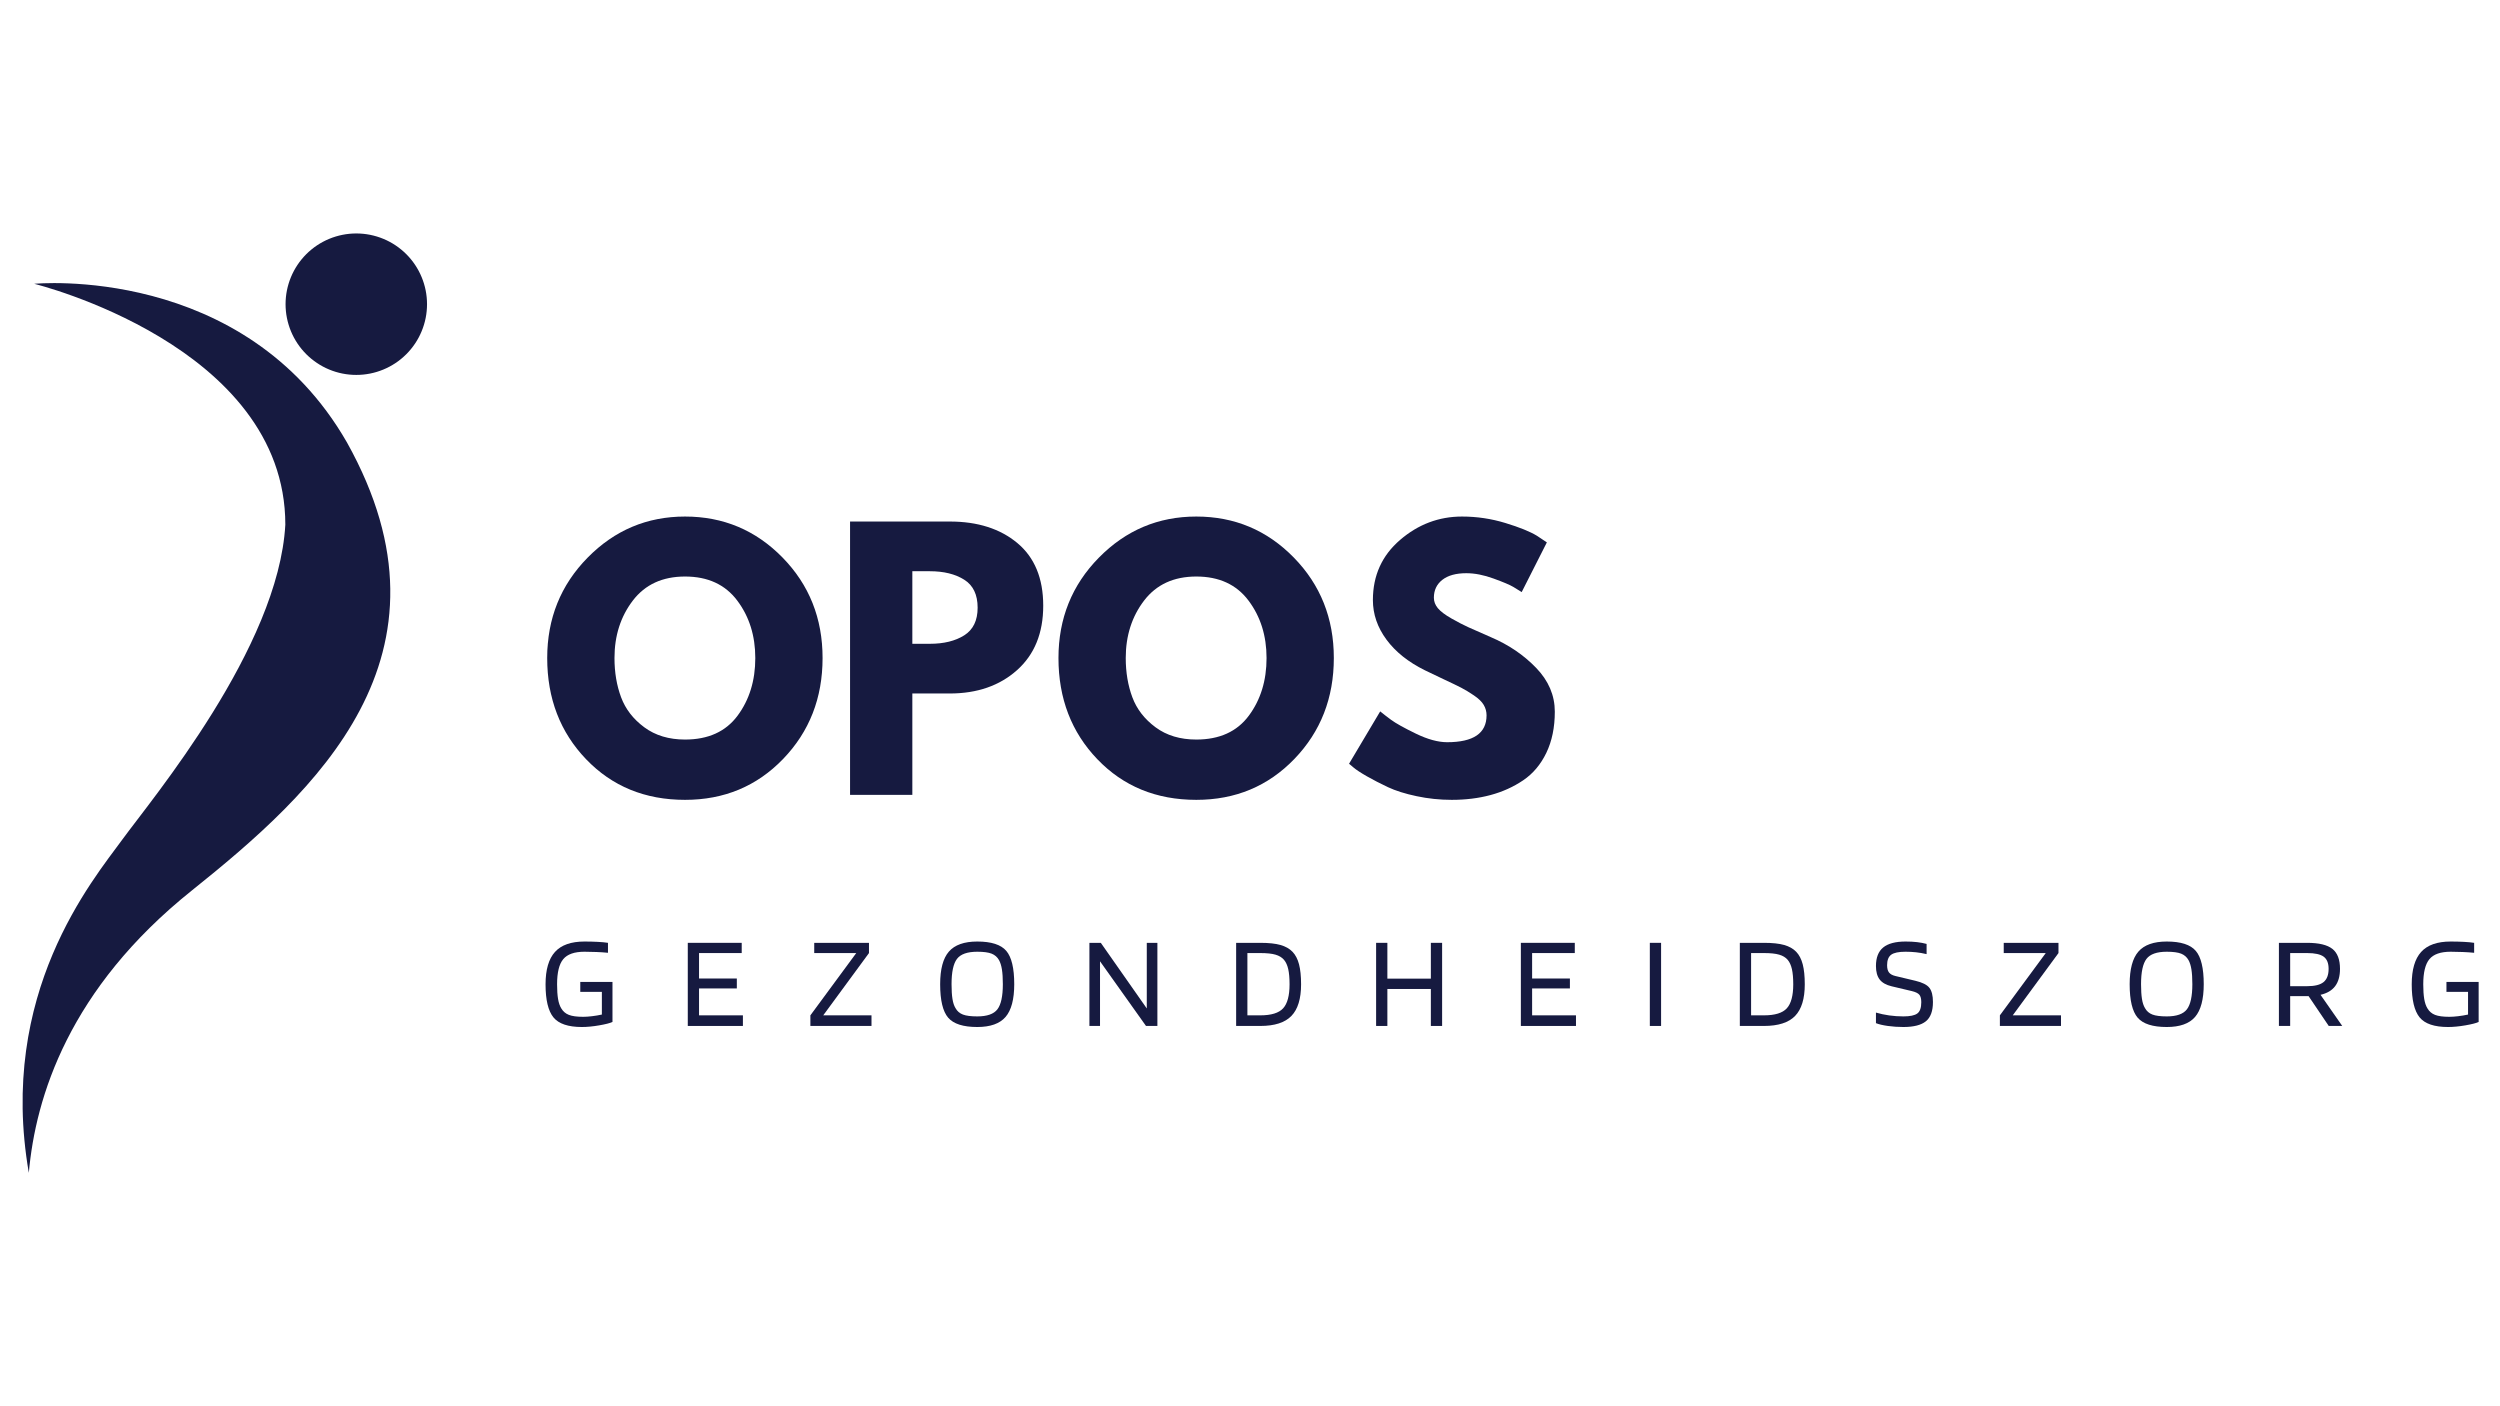 <svg xmlns="http://www.w3.org/2000/svg" xmlns:xlink="http://www.w3.org/1999/xlink" width="1920" zoomAndPan="magnify" viewBox="0 0 1440 810" height="1080" preserveAspectRatio="xMidYMid meet" version="1.0"><defs><g/><clipPath id="8457b76b3d"><path d="M 13 163 L 225 163 L 225 675.223 L 13 675.223 Z M 13 163 " clip-rule="nonzero"/></clipPath><clipPath id="505df637b6"><path d="M 164 134.473 L 246 134.473 L 246 216 L 164 216 Z M 164 134.473 " clip-rule="nonzero"/></clipPath></defs><g clip-path="url(#8457b76b3d)"><path fill="#161a40" d="M 19.703 163.469 C 19.703 163.469 164.348 198.883 164.348 302.207 C 160.406 373.059 87.902 459.672 70.562 483.449 C 53.223 507.23 -1.383 572.109 16.605 675.547 C 20.461 631.863 39.738 569.547 110.391 513.004 C 181.043 456.461 268.566 377.918 199.852 254.848 C 140.656 151.656 19.703 163.469 19.703 163.469 Z M 19.703 163.469 " fill-opacity="1" fill-rule="nonzero"/></g><g clip-path="url(#505df637b6)"><path fill="#161a40" d="M 245.965 175.215 C 245.965 176.547 245.902 177.879 245.77 179.207 C 245.641 180.535 245.445 181.852 245.184 183.16 C 244.922 184.469 244.598 185.762 244.211 187.039 C 243.824 188.316 243.375 189.57 242.863 190.805 C 242.355 192.035 241.785 193.242 241.156 194.418 C 240.527 195.594 239.84 196.738 239.102 197.848 C 238.359 198.957 237.566 200.027 236.719 201.059 C 235.871 202.09 234.977 203.078 234.035 204.023 C 233.09 204.965 232.102 205.859 231.07 206.707 C 230.039 207.555 228.969 208.348 227.859 209.09 C 226.75 209.828 225.605 210.516 224.43 211.145 C 223.254 211.773 222.047 212.344 220.816 212.852 C 219.582 213.363 218.328 213.812 217.051 214.199 C 215.773 214.586 214.48 214.91 213.172 215.172 C 211.863 215.434 210.547 215.629 209.219 215.758 C 207.891 215.891 206.559 215.953 205.227 215.953 C 203.891 215.953 202.559 215.891 201.23 215.758 C 199.902 215.629 198.586 215.434 197.277 215.172 C 195.969 214.91 194.676 214.586 193.398 214.199 C 192.121 213.812 190.867 213.363 189.633 212.852 C 188.402 212.344 187.195 211.773 186.02 211.145 C 184.844 210.516 183.699 209.828 182.59 209.09 C 181.48 208.348 180.41 207.555 179.379 206.707 C 178.348 205.859 177.359 204.965 176.414 204.023 C 175.473 203.078 174.578 202.09 173.73 201.059 C 172.883 200.027 172.09 198.957 171.348 197.848 C 170.609 196.738 169.922 195.594 169.293 194.418 C 168.664 193.242 168.094 192.035 167.586 190.805 C 167.074 189.57 166.625 188.316 166.238 187.039 C 165.852 185.762 165.527 184.469 165.266 183.16 C 165.004 181.852 164.809 180.535 164.68 179.207 C 164.547 177.879 164.484 176.547 164.484 175.215 C 164.484 173.879 164.547 172.547 164.68 171.219 C 164.809 169.891 165.004 168.574 165.266 167.266 C 165.527 165.957 165.852 164.664 166.238 163.387 C 166.625 162.109 167.074 160.855 167.586 159.621 C 168.094 158.391 168.664 157.184 169.293 156.008 C 169.922 154.832 170.609 153.688 171.348 152.578 C 172.09 151.469 172.883 150.398 173.73 149.367 C 174.578 148.336 175.473 147.348 176.414 146.402 C 177.359 145.461 178.348 144.566 179.379 143.719 C 180.41 142.871 181.48 142.078 182.59 141.336 C 183.699 140.598 184.844 139.91 186.02 139.281 C 187.195 138.652 188.402 138.082 189.633 137.574 C 190.867 137.062 192.121 136.613 193.398 136.227 C 194.676 135.84 195.969 135.516 197.277 135.254 C 198.586 134.992 199.902 134.797 201.23 134.668 C 202.559 134.535 203.891 134.473 205.227 134.473 C 206.559 134.473 207.891 134.535 209.219 134.668 C 210.547 134.797 211.863 134.992 213.172 135.254 C 214.48 135.516 215.773 135.84 217.051 136.227 C 218.328 136.613 219.582 137.062 220.816 137.574 C 222.047 138.082 223.254 138.652 224.43 139.281 C 225.605 139.91 226.75 140.598 227.859 141.336 C 228.969 142.078 230.039 142.871 231.07 143.719 C 232.102 144.566 233.09 145.461 234.035 146.402 C 234.977 147.348 235.871 148.336 236.719 149.367 C 237.566 150.398 238.359 151.469 239.102 152.578 C 239.84 153.688 240.527 154.832 241.156 156.008 C 241.785 157.184 242.355 158.391 242.863 159.621 C 243.375 160.855 243.824 162.109 244.211 163.387 C 244.598 164.664 244.922 165.957 245.184 167.266 C 245.445 168.574 245.641 169.891 245.77 171.219 C 245.902 172.547 245.965 173.879 245.965 175.215 Z M 245.965 175.215 " fill-opacity="1" fill-rule="nonzero"/></g><g fill="#161a40" fill-opacity="1"><g transform="translate(310.802, 457.856)"><g><path d="M 4.391 -78.828 C 4.391 -101.598 12.148 -120.875 27.672 -136.656 C 43.191 -152.438 61.895 -160.328 83.781 -160.328 C 105.801 -160.328 124.508 -152.469 139.906 -136.75 C 155.301 -121.031 163 -101.723 163 -78.828 C 163 -55.797 155.426 -36.422 140.281 -20.703 C 125.133 -4.992 106.301 2.859 83.781 2.859 C 60.75 2.859 41.758 -4.93 26.812 -20.516 C 11.863 -36.098 4.391 -55.535 4.391 -78.828 Z M 43.141 -78.828 C 43.141 -70.555 44.41 -63.016 46.953 -56.203 C 49.492 -49.398 53.945 -43.645 60.312 -38.938 C 66.676 -34.227 74.5 -31.875 83.781 -31.875 C 97.145 -31.875 107.227 -36.453 114.031 -45.609 C 120.844 -54.773 124.25 -65.848 124.25 -78.828 C 124.25 -91.68 120.781 -102.719 113.844 -111.938 C 106.914 -121.164 96.895 -125.781 83.781 -125.781 C 70.801 -125.781 60.781 -121.164 53.719 -111.938 C 46.664 -102.719 43.141 -91.68 43.141 -78.828 Z M 43.141 -78.828 "/></g></g></g><g fill="#161a40" fill-opacity="1"><g transform="translate(478.179, 457.856)"><g><path d="M 11.453 -157.453 L 68.906 -157.453 C 84.938 -157.453 97.91 -153.316 107.828 -145.047 C 117.754 -136.773 122.719 -124.75 122.719 -108.969 C 122.719 -93.195 117.691 -80.828 107.641 -71.859 C 97.586 -62.891 84.676 -58.406 68.906 -58.406 L 47.328 -58.406 L 47.328 0 L 11.453 0 Z M 47.328 -87.031 L 57.453 -87.031 C 65.461 -87.031 72.047 -88.648 77.203 -91.891 C 82.359 -95.141 84.938 -100.453 84.938 -107.828 C 84.938 -115.336 82.359 -120.711 77.203 -123.953 C 72.047 -127.203 65.461 -128.828 57.453 -128.828 L 47.328 -128.828 Z M 47.328 -87.031 "/></g></g></g><g fill="#161a40" fill-opacity="1"><g transform="translate(605.286, 457.856)"><g><path d="M 4.391 -78.828 C 4.391 -101.598 12.148 -120.875 27.672 -136.656 C 43.191 -152.438 61.895 -160.328 83.781 -160.328 C 105.801 -160.328 124.508 -152.469 139.906 -136.75 C 155.301 -121.031 163 -101.723 163 -78.828 C 163 -55.797 155.426 -36.422 140.281 -20.703 C 125.133 -4.992 106.301 2.859 83.781 2.859 C 60.75 2.859 41.758 -4.93 26.812 -20.516 C 11.863 -36.098 4.391 -55.535 4.391 -78.828 Z M 43.141 -78.828 C 43.141 -70.555 44.41 -63.016 46.953 -56.203 C 49.492 -49.398 53.945 -43.645 60.312 -38.938 C 66.676 -34.227 74.5 -31.875 83.781 -31.875 C 97.145 -31.875 107.227 -36.453 114.031 -45.609 C 120.844 -54.773 124.25 -65.848 124.25 -78.828 C 124.25 -91.68 120.781 -102.719 113.844 -111.938 C 106.914 -121.164 96.895 -125.781 83.781 -125.781 C 70.801 -125.781 60.781 -121.164 53.719 -111.938 C 46.664 -102.719 43.141 -91.68 43.141 -78.828 Z M 43.141 -78.828 "/></g></g></g><g fill="#161a40" fill-opacity="1"><g transform="translate(772.663, 457.856)"><g><path d="M 69.469 -160.328 C 78 -160.328 86.332 -159.082 94.469 -156.594 C 102.613 -154.113 108.66 -151.664 112.609 -149.25 L 118.328 -145.438 L 103.828 -116.812 C 102.68 -117.57 101.086 -118.555 99.047 -119.766 C 97.016 -120.973 93.195 -122.594 87.594 -124.625 C 82 -126.664 76.785 -127.688 71.953 -127.688 C 65.973 -127.688 61.359 -126.41 58.109 -123.859 C 54.867 -121.316 53.25 -117.883 53.25 -113.562 C 53.25 -111.395 54.008 -109.391 55.531 -107.547 C 57.062 -105.703 59.672 -103.727 63.359 -101.625 C 67.055 -99.531 70.301 -97.848 73.094 -96.578 C 75.895 -95.305 80.223 -93.395 86.078 -90.844 C 96.254 -86.52 104.938 -80.633 112.125 -73.188 C 119.312 -65.75 122.906 -57.32 122.906 -47.906 C 122.906 -38.875 121.281 -30.984 118.031 -24.234 C 114.789 -17.492 110.336 -12.211 104.672 -8.391 C 99.016 -4.578 92.75 -1.75 85.875 0.094 C 79.008 1.938 71.57 2.859 63.562 2.859 C 56.688 2.859 49.941 2.156 43.328 0.75 C 36.711 -0.645 31.176 -2.391 26.719 -4.484 C 22.27 -6.586 18.266 -8.656 14.703 -10.688 C 11.141 -12.719 8.531 -14.438 6.875 -15.844 L 4.391 -17.938 L 22.328 -48.094 C 23.859 -46.82 25.957 -45.195 28.625 -43.219 C 31.301 -41.25 36.039 -38.609 42.844 -35.297 C 49.656 -31.992 55.672 -30.344 60.891 -30.344 C 76.023 -30.344 83.594 -35.5 83.594 -45.812 C 83.594 -47.969 83.051 -49.969 81.969 -51.812 C 80.895 -53.656 78.988 -55.5 76.25 -57.344 C 73.508 -59.195 71.086 -60.66 68.984 -61.734 C 66.891 -62.816 63.457 -64.473 58.688 -66.703 C 53.914 -68.93 50.383 -70.617 48.094 -71.766 C 38.551 -76.473 31.172 -82.359 25.953 -89.422 C 20.734 -96.484 18.125 -104.082 18.125 -112.219 C 18.125 -126.344 23.344 -137.891 33.781 -146.859 C 44.219 -155.836 56.113 -160.328 69.469 -160.328 Z M 69.469 -160.328 "/></g></g></g><g fill="#161a40" fill-opacity="1"><g transform="translate(310.802, 590.948)"><g><path d="M 35.875 -19.625 L 23.438 -19.625 L 23.438 -25.344 L 41.984 -25.344 L 41.984 -2.297 C 40.555 -1.629 38.008 -0.977 34.344 -0.344 C 30.688 0.289 27.359 0.609 24.359 0.609 C 16.461 0.609 11 -1.242 7.969 -4.953 C 4.945 -8.672 3.438 -15.008 3.438 -23.969 C 3.438 -32.414 5.242 -38.633 8.859 -42.625 C 12.473 -46.625 18.145 -48.625 25.875 -48.625 C 28.52 -48.625 31.051 -48.562 33.469 -48.438 C 35.895 -48.312 37.867 -48.125 39.391 -47.875 L 39.391 -42.141 C 37.359 -42.348 35.156 -42.5 32.781 -42.594 C 30.414 -42.695 28.113 -42.75 25.875 -42.75 C 20.07 -42.75 15.988 -41.32 13.625 -38.469 C 11.258 -35.625 10.078 -30.789 10.078 -23.969 C 10.078 -20.613 10.266 -17.801 10.641 -15.531 C 11.023 -13.27 11.648 -11.453 12.516 -10.078 C 13.535 -8.348 14.988 -7.113 16.875 -6.375 C 18.758 -5.633 21.504 -5.266 25.109 -5.266 C 26.535 -5.266 28.219 -5.379 30.156 -5.609 C 32.094 -5.836 34 -6.156 35.875 -6.562 Z M 35.875 -19.625 "/></g></g></g><g fill="#161a40" fill-opacity="1"><g transform="translate(390.663, 590.948)"><g><path d="M 37.25 -6.109 L 37.25 0 L 5.5 0 L 5.5 -47.875 L 36.562 -47.875 L 36.562 -41.984 L 11.984 -41.984 L 11.984 -27.328 L 33.75 -27.328 L 33.75 -21.609 L 11.984 -21.609 L 11.984 -6.109 Z M 37.25 -6.109 "/></g></g></g><g fill="#161a40" fill-opacity="1"><g transform="translate(464.95, 590.948)"><g><path d="M 37.031 -6.109 L 37.031 0 L 1.828 0 L 1.828 -6.109 L 28.25 -41.984 L 4.047 -41.984 L 4.047 -47.875 L 35.578 -47.875 L 35.578 -41.984 L 9.234 -6.109 Z M 37.031 -6.109 "/></g></g></g><g fill="#161a40" fill-opacity="1"><g transform="translate(538.093, 590.948)"><g><path d="M 46.109 -24.047 C 46.109 -15.348 44.441 -9.062 41.109 -5.188 C 37.773 -1.32 32.344 0.609 24.812 0.609 C 16.719 0.609 11.129 -1.18 8.047 -4.766 C 4.973 -8.359 3.438 -14.785 3.438 -24.047 C 3.438 -32.703 5.113 -38.961 8.469 -42.828 C 11.832 -46.691 17.281 -48.625 24.812 -48.625 C 32.906 -48.625 38.477 -46.828 41.531 -43.234 C 44.582 -39.648 46.109 -33.254 46.109 -24.047 Z M 12.297 -10.234 C 13.254 -8.504 14.676 -7.281 16.562 -6.562 C 18.445 -5.852 21.195 -5.5 24.812 -5.5 C 30.457 -5.5 34.32 -6.859 36.406 -9.578 C 38.5 -12.305 39.547 -17.129 39.547 -24.047 C 39.547 -27.504 39.367 -30.336 39.016 -32.547 C 38.66 -34.766 38.098 -36.562 37.328 -37.938 C 36.359 -39.664 34.945 -40.898 33.094 -41.641 C 31.238 -42.379 28.477 -42.75 24.812 -42.75 C 19.113 -42.75 15.219 -41.375 13.125 -38.625 C 11.039 -35.875 10 -31.016 10 -24.047 C 10 -20.586 10.176 -17.75 10.531 -15.531 C 10.883 -13.32 11.473 -11.555 12.297 -10.234 Z M 12.297 -10.234 "/></g></g></g><g fill="#161a40" fill-opacity="1"><g transform="translate(622, 590.948)"><g><path d="M 44.656 -47.875 L 44.656 0 L 38.094 0 L 11.609 -37.25 L 11.609 0 L 5.5 0 L 5.5 -47.875 L 12.062 -47.875 L 38.547 -10.078 L 38.547 -47.875 Z M 44.656 -47.875 "/></g></g></g><g fill="#161a40" fill-opacity="1"><g transform="translate(706.518, 590.948)"><g><path d="M 19.391 0 L 5.5 0 L 5.5 -47.875 L 19.391 -47.875 C 24.273 -47.875 28.156 -47.461 31.031 -46.641 C 33.906 -45.828 36.207 -44.531 37.938 -42.75 C 39.664 -40.969 40.926 -38.562 41.719 -35.531 C 42.508 -32.508 42.906 -28.656 42.906 -23.969 C 42.906 -15.676 41.047 -9.609 37.328 -5.766 C 33.617 -1.922 27.641 0 19.391 0 Z M 33.062 -38.094 C 31.883 -39.469 30.254 -40.457 28.172 -41.062 C 26.086 -41.676 23.16 -41.984 19.391 -41.984 L 11.984 -41.984 L 11.984 -6.109 L 19.391 -6.109 C 25.703 -6.109 30.094 -7.457 32.562 -10.156 C 35.031 -12.852 36.266 -17.457 36.266 -23.969 C 36.266 -27.582 36.008 -30.508 35.5 -32.75 C 34.988 -34.988 34.176 -36.77 33.062 -38.094 Z M 33.062 -38.094 "/></g></g></g><g fill="#161a40" fill-opacity="1"><g transform="translate(787.142, 590.948)"><g><path d="M 11.984 0 L 5.5 0 L 5.5 -47.875 L 11.984 -47.875 L 11.984 -27.25 L 37.031 -27.25 L 37.031 -47.875 L 43.516 -47.875 L 43.516 0 L 37.031 0 L 37.031 -21.297 L 11.984 -21.297 Z M 11.984 0 "/></g></g></g><g fill="#161a40" fill-opacity="1"><g transform="translate(870.514, 590.948)"><g><path d="M 37.25 -6.109 L 37.25 0 L 5.5 0 L 5.5 -47.875 L 36.562 -47.875 L 36.562 -41.984 L 11.984 -41.984 L 11.984 -27.328 L 33.75 -27.328 L 33.75 -21.609 L 11.984 -21.609 L 11.984 -6.109 Z M 37.25 -6.109 "/></g></g></g><g fill="#161a40" fill-opacity="1"><g transform="translate(944.802, 590.948)"><g><path d="M 11.984 -47.875 L 11.984 0 L 5.5 0 L 5.5 -47.875 Z M 11.984 -47.875 "/></g></g></g><g fill="#161a40" fill-opacity="1"><g transform="translate(996.643, 590.948)"><g><path d="M 19.391 0 L 5.5 0 L 5.5 -47.875 L 19.391 -47.875 C 24.273 -47.875 28.156 -47.461 31.031 -46.641 C 33.906 -45.828 36.207 -44.531 37.938 -42.75 C 39.664 -40.969 40.926 -38.562 41.719 -35.531 C 42.508 -32.508 42.906 -28.656 42.906 -23.969 C 42.906 -15.676 41.047 -9.609 37.328 -5.766 C 33.617 -1.922 27.641 0 19.391 0 Z M 33.062 -38.094 C 31.883 -39.469 30.254 -40.457 28.172 -41.062 C 26.086 -41.676 23.16 -41.984 19.391 -41.984 L 11.984 -41.984 L 11.984 -6.109 L 19.391 -6.109 C 25.703 -6.109 30.094 -7.457 32.562 -10.156 C 35.031 -12.852 36.266 -17.457 36.266 -23.969 C 36.266 -27.582 36.008 -30.508 35.5 -32.75 C 34.988 -34.988 34.176 -36.77 33.062 -38.094 Z M 33.062 -38.094 "/></g></g></g><g fill="#161a40" fill-opacity="1"><g transform="translate(1077.267, 590.948)"><g><path d="M 23.969 -20.078 L 12.375 -22.828 C 9.164 -23.586 6.848 -24.895 5.422 -26.75 C 3.992 -28.613 3.281 -31.195 3.281 -34.5 C 3.281 -39.344 4.664 -42.906 7.438 -45.188 C 10.219 -47.477 14.535 -48.625 20.391 -48.625 C 22.828 -48.625 25.023 -48.508 26.984 -48.281 C 28.941 -48.051 30.766 -47.707 32.453 -47.25 L 32.453 -41.375 C 30.305 -41.883 28.266 -42.238 26.328 -42.438 C 24.398 -42.645 22.395 -42.75 20.312 -42.75 C 16.383 -42.75 13.633 -42.176 12.062 -41.031 C 10.488 -39.883 9.703 -37.863 9.703 -34.969 C 9.703 -33.133 10.066 -31.742 10.797 -30.797 C 11.535 -29.859 12.742 -29.188 14.422 -28.781 L 25.953 -26.031 C 30.023 -25.062 32.734 -23.695 34.078 -21.938 C 35.43 -20.188 36.109 -17.477 36.109 -13.812 C 36.109 -8.57 34.742 -4.859 32.016 -2.672 C 29.297 -0.484 24.988 0.609 19.094 0.609 C 15.977 0.609 12.984 0.406 10.109 0 C 7.234 -0.406 4.957 -0.941 3.281 -1.609 L 3.281 -7.703 C 5.676 -6.992 8.223 -6.445 10.922 -6.062 C 13.617 -5.688 16.344 -5.5 19.094 -5.5 C 22.906 -5.5 25.57 -6.055 27.094 -7.172 C 28.625 -8.297 29.391 -10.461 29.391 -13.672 C 29.391 -15.648 29.02 -17.082 28.281 -17.969 C 27.539 -18.863 26.102 -19.566 23.969 -20.078 Z M 23.969 -20.078 "/></g></g></g><g fill="#161a40" fill-opacity="1"><g transform="translate(1150.104, 590.948)"><g><path d="M 37.031 -6.109 L 37.031 0 L 1.828 0 L 1.828 -6.109 L 28.25 -41.984 L 4.047 -41.984 L 4.047 -47.875 L 35.578 -47.875 L 35.578 -41.984 L 9.234 -6.109 Z M 37.031 -6.109 "/></g></g></g><g fill="#161a40" fill-opacity="1"><g transform="translate(1223.246, 590.948)"><g><path d="M 46.109 -24.047 C 46.109 -15.348 44.441 -9.062 41.109 -5.188 C 37.773 -1.32 32.344 0.609 24.812 0.609 C 16.719 0.609 11.129 -1.18 8.047 -4.766 C 4.973 -8.359 3.438 -14.785 3.438 -24.047 C 3.438 -32.703 5.113 -38.961 8.469 -42.828 C 11.832 -46.691 17.281 -48.625 24.812 -48.625 C 32.906 -48.625 38.477 -46.828 41.531 -43.234 C 44.582 -39.648 46.109 -33.254 46.109 -24.047 Z M 12.297 -10.234 C 13.254 -8.504 14.676 -7.281 16.562 -6.562 C 18.445 -5.852 21.195 -5.5 24.812 -5.5 C 30.457 -5.5 34.32 -6.859 36.406 -9.578 C 38.5 -12.305 39.547 -17.129 39.547 -24.047 C 39.547 -27.504 39.367 -30.336 39.016 -32.547 C 38.66 -34.766 38.098 -36.562 37.328 -37.938 C 36.359 -39.664 34.945 -40.898 33.094 -41.641 C 31.238 -42.379 28.477 -42.75 24.812 -42.75 C 19.113 -42.75 15.219 -41.375 13.125 -38.625 C 11.039 -35.875 10 -31.016 10 -24.047 C 10 -20.586 10.176 -17.75 10.531 -15.531 C 10.883 -13.32 11.473 -11.555 12.297 -10.234 Z M 12.297 -10.234 "/></g></g></g><g fill="#161a40" fill-opacity="1"><g transform="translate(1307.153, 590.948)"><g><path d="M 11.984 -17.172 L 11.984 0 L 5.5 0 L 5.5 -47.875 L 21.766 -47.875 C 28.523 -47.875 33.367 -46.711 36.297 -44.391 C 39.223 -42.078 40.688 -38.25 40.688 -32.906 C 40.688 -28.727 39.758 -25.406 37.906 -22.938 C 36.051 -20.469 33.238 -18.801 29.469 -17.938 L 41.984 0 L 34.203 0 L 22.594 -17.172 Z M 34.125 -32.906 C 34.125 -36.164 33.18 -38.492 31.297 -39.891 C 29.41 -41.285 26.234 -41.984 21.766 -41.984 L 11.984 -41.984 L 11.984 -22.906 L 21.766 -22.906 C 26.141 -22.906 29.289 -23.691 31.219 -25.266 C 33.156 -26.848 34.125 -29.395 34.125 -32.906 Z M 34.125 -32.906 "/></g></g></g><g fill="#161a40" fill-opacity="1"><g transform="translate(1385.716, 590.948)"><g><path d="M 35.875 -19.625 L 23.438 -19.625 L 23.438 -25.344 L 41.984 -25.344 L 41.984 -2.297 C 40.555 -1.629 38.008 -0.977 34.344 -0.344 C 30.688 0.289 27.359 0.609 24.359 0.609 C 16.461 0.609 11 -1.242 7.969 -4.953 C 4.945 -8.672 3.438 -15.008 3.438 -23.969 C 3.438 -32.414 5.242 -38.633 8.859 -42.625 C 12.473 -46.625 18.145 -48.625 25.875 -48.625 C 28.52 -48.625 31.051 -48.562 33.469 -48.438 C 35.895 -48.312 37.867 -48.125 39.391 -47.875 L 39.391 -42.141 C 37.359 -42.348 35.156 -42.5 32.781 -42.594 C 30.414 -42.695 28.113 -42.75 25.875 -42.75 C 20.07 -42.75 15.988 -41.32 13.625 -38.469 C 11.258 -35.625 10.078 -30.789 10.078 -23.969 C 10.078 -20.613 10.266 -17.801 10.641 -15.531 C 11.023 -13.27 11.648 -11.453 12.516 -10.078 C 13.535 -8.348 14.988 -7.113 16.875 -6.375 C 18.758 -5.633 21.504 -5.266 25.109 -5.266 C 26.535 -5.266 28.219 -5.379 30.156 -5.609 C 32.094 -5.836 34 -6.156 35.875 -6.562 Z M 35.875 -19.625 "/></g></g></g></svg>